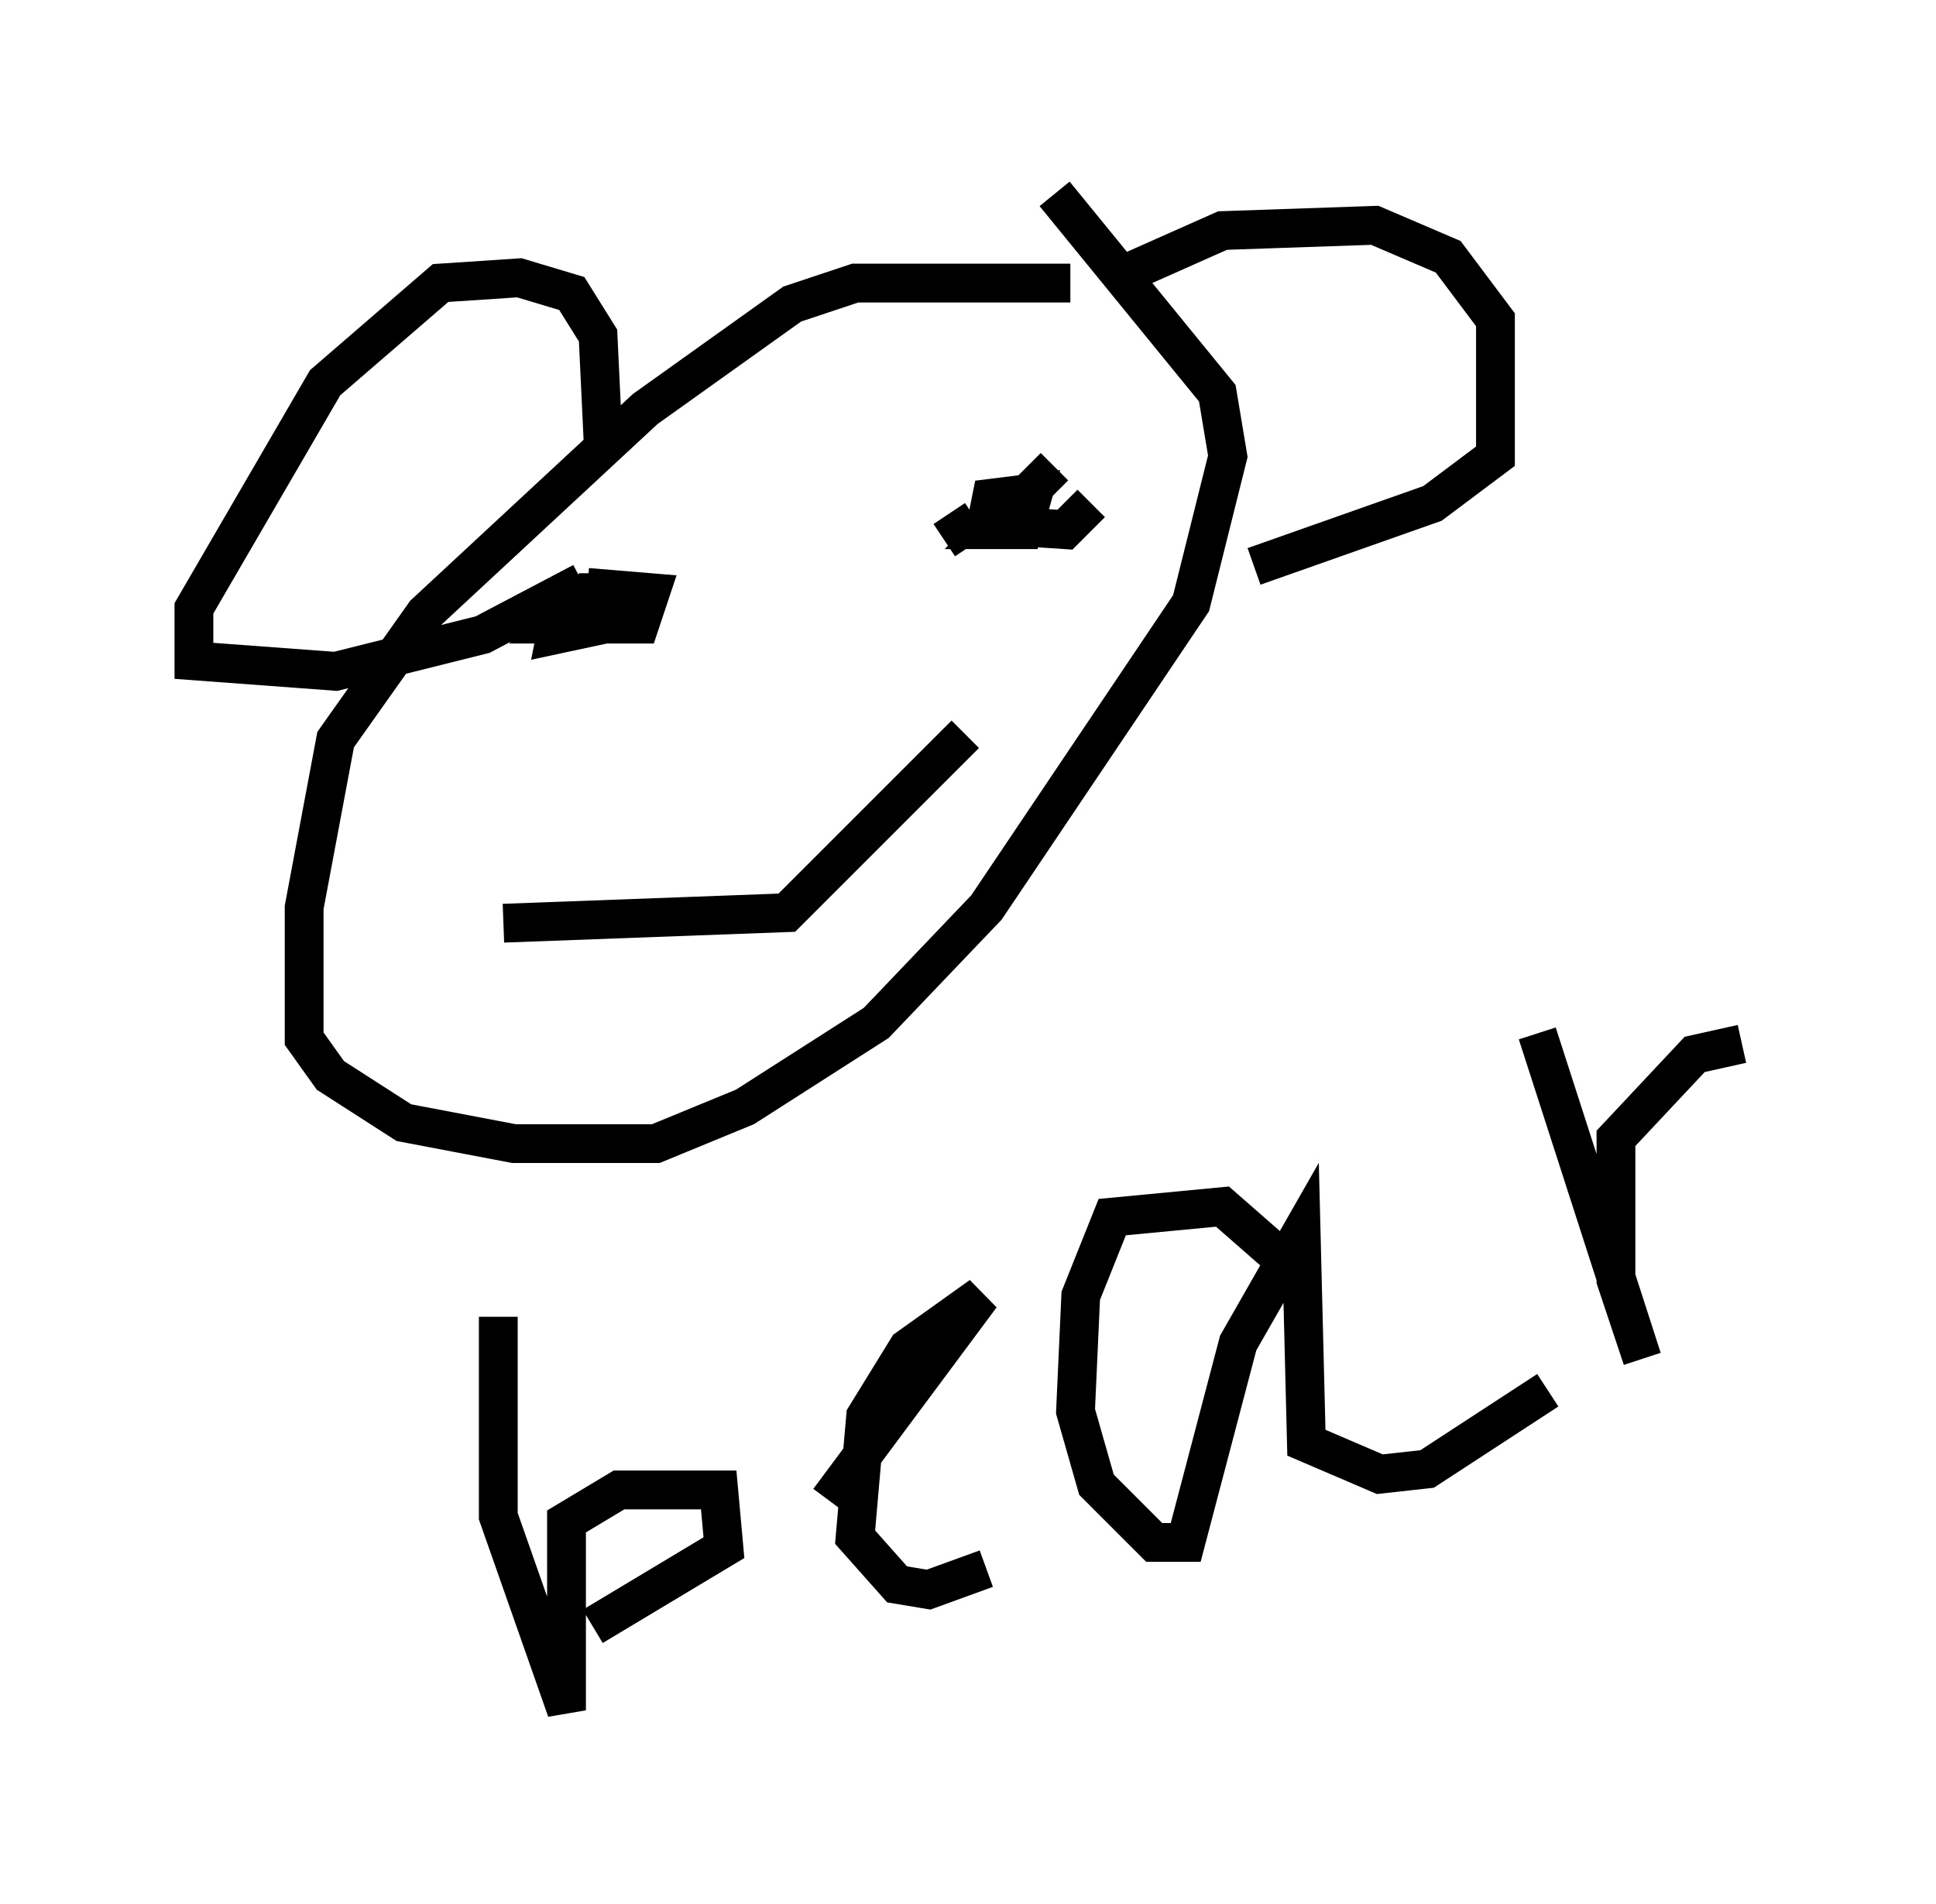 <?xml version="1.0" encoding="utf-8" ?>
<svg baseProfile="full" height="49.106" version="1.1" width="49.918" xmlns="http://www.w3.org/2000/svg" xmlns:ev="http://www.w3.org/2001/xml-events" xmlns:xlink="http://www.w3.org/1999/xlink"><defs /><rect fill="white" height="49.106" width="49.918" x="0" y="0" /><path d="M30.169, 8.383 m-2.571, -1.083 l-5.548, 0.0 -1.624, 0.541 l-3.789, 2.706 -5.683, 5.277 l-2.3, 3.248 -0.812, 4.33 l0.0, 3.383 0.677, 0.947 l1.894, 1.218 2.842, 0.541 l3.654, 0.0 2.3, -0.947 l3.383, -2.165 2.842, -2.977 l5.277, -7.848 0.947, -3.789 l-0.271, -1.624 -4.195, -5.142 m-11.637, 6.495 l-0.135, -2.842 -0.677, -1.083 l-1.353, -0.406 -2.03, 0.135 l-2.977, 2.571 -3.383, 5.819 l0.0, 1.353 3.654, 0.271 l3.789, -0.947 2.571, -1.353 m14.073, -7.984 l2.436, -1.083 3.924, -0.135 l1.894, 0.812 1.218, 1.624 l0.0, 3.518 -1.624, 1.218 l-4.601, 1.624 m-19.486, 19.35 l0.0, 5.142 1.759, 5.007 l0.0, -4.871 1.353, -0.812 l2.571, 0.0 0.135, 1.488 l-3.383, 2.03 m6.089, -3.248 l3.924, -5.277 -1.894, 1.353 l-1.083, 1.759 -0.271, 3.112 l1.083, 1.218 0.812, 0.135 l1.488, -0.541 m8.254, -7.442 l-2.165, -1.894 -2.842, 0.271 l-0.812, 2.03 -0.135, 2.977 l0.541, 1.894 1.488, 1.488 l0.812, 0.0 1.353, -5.142 l1.624, -2.842 0.135, 5.413 l1.894, 0.812 1.218, -0.135 l3.112, -2.03 m-0.271, -9.202 l2.706, 8.39 -0.677, -2.03 l0.0, -3.654 2.03, -2.165 l1.218, -0.271 m-30.446, -11.231 l-0.135, 0.677 1.894, -0.406 l-0.135, -0.677 -0.947, 0.0 l-0.812, 0.812 2.165, 0.0 l0.271, -0.812 -1.624, -0.135 m12.043, -3.112 l-1.624, 1.624 0.812, 0.0 l0.271, -0.947 -1.083, 0.135 l-0.135, 0.677 2.03, 0.135 l0.677, -0.677 m-2.977, 0.406 l-0.812, 0.541 m-11.367, 9.878 l7.307, -0.271 4.601, -4.601 " fill="none" stroke="black" stroke-width="1" /></svg>